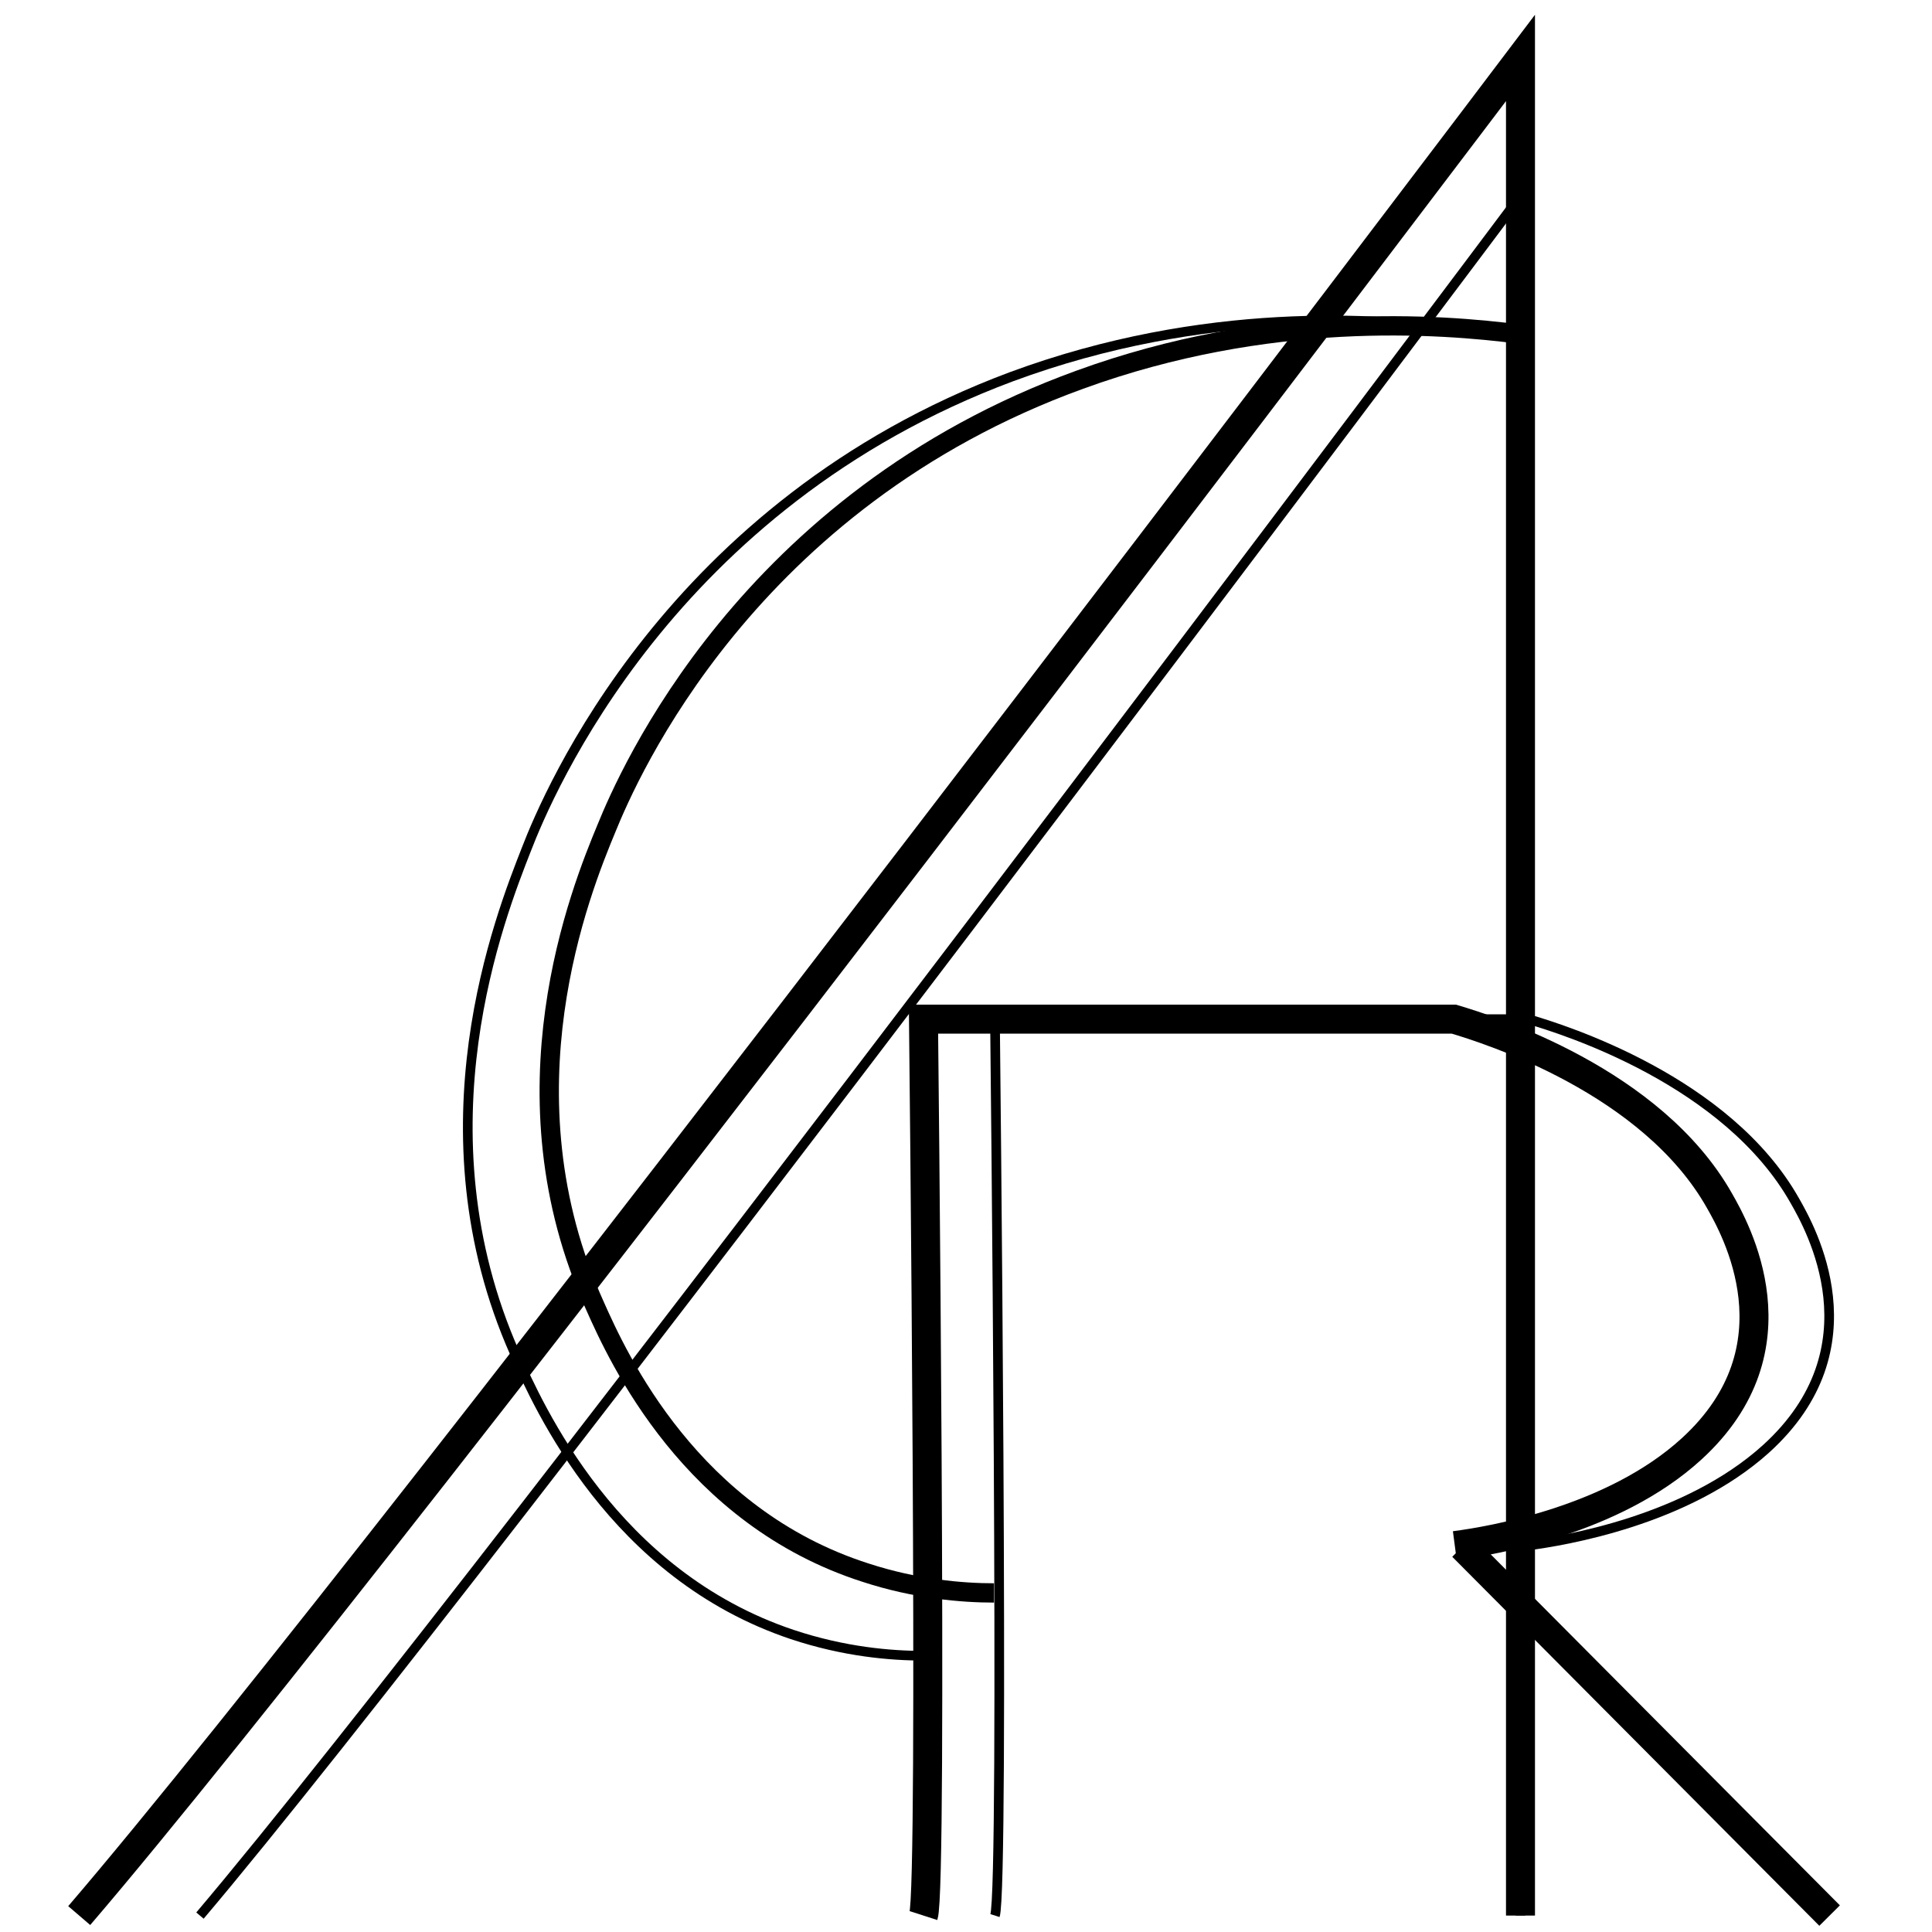 <?xml version="1.0" encoding="utf-8"?>
<!-- Generator: Adobe Illustrator 21.0.2, SVG Export Plug-In . SVG Version: 6.00 Build 0)  -->
<svg version="1.1" id="Layer_1" xmlns="http://www.w3.org/2000/svg" xmlns:xlink="http://www.w3.org/1999/xlink" x="0px" y="0px"
	 viewBox="0 0 200 200" style="enable-background:new 0 0 200 200;" xml:space="preserve">
<style type="text/css">
	.st0{fill:none;stroke:#000000;stroke-width:3;stroke-miterlimit:10;}
	.st1{fill:none;stroke:#000000;stroke-miterlimit:10;}
	.st2{fill:#FFFFFF;stroke:#000000;stroke-width:3;stroke-miterlimit:10;}
	.st3{fill:none;stroke:#000000;stroke-width:2;stroke-miterlimit:10;}
</style>
<path class="st0" d="M8.2,198.3C40.2,161,157.4,6,157.4,6v192.3"/>
<path class="st1" d="M103,198.3c1-3.1,0-92.8,0-92.8h55.2c3.8,1.1,20.6,6.4,27.6,18.8c1.6,2.8,8.6,15.2-3,25.7
	c-8.2,7.4-20.8,9.5-24.7,10"/>
<line class="st2" x1="151.4" y1="160.1" x2="189.4" y2="198.3"/>
<path class="st1" d="M20.7,198.3c29.3-34.6,136.7-178,136.7-178v178"/>
<path class="st0" d="M95.6,198.3c1-3.1,0-92.8,0-92.8h54.9c3.7,1.1,20.5,6.4,27.5,18.8c1.6,2.8,8.6,15.2-2.9,25.7
	c-8.1,7.4-20.7,9.5-24.5,10"/>
<path class="st3" d="M157.4,34.6c-8.5-1.1-26.1-2.4-45.6,4.7C77.3,51.8,65,80.3,62.8,85.7c-2.7,6.5-11.2,27.5-1.2,49.5
	c2.4,5.4,9.9,21.8,28,27.6c5.2,1.7,10,2.1,13.3,2.1"/>
<path class="st1" d="M151.4,34.1c-8.7-1.2-26.7-2.5-46.7,4.9c-35.4,13.2-48,43.2-50.2,48.9c-2.7,6.9-11.5,29-1.2,52.2
	c2.5,5.6,10.2,22.9,28.7,29.1c5.4,1.8,10.2,2.2,13.6,2.2"/>
</svg>

